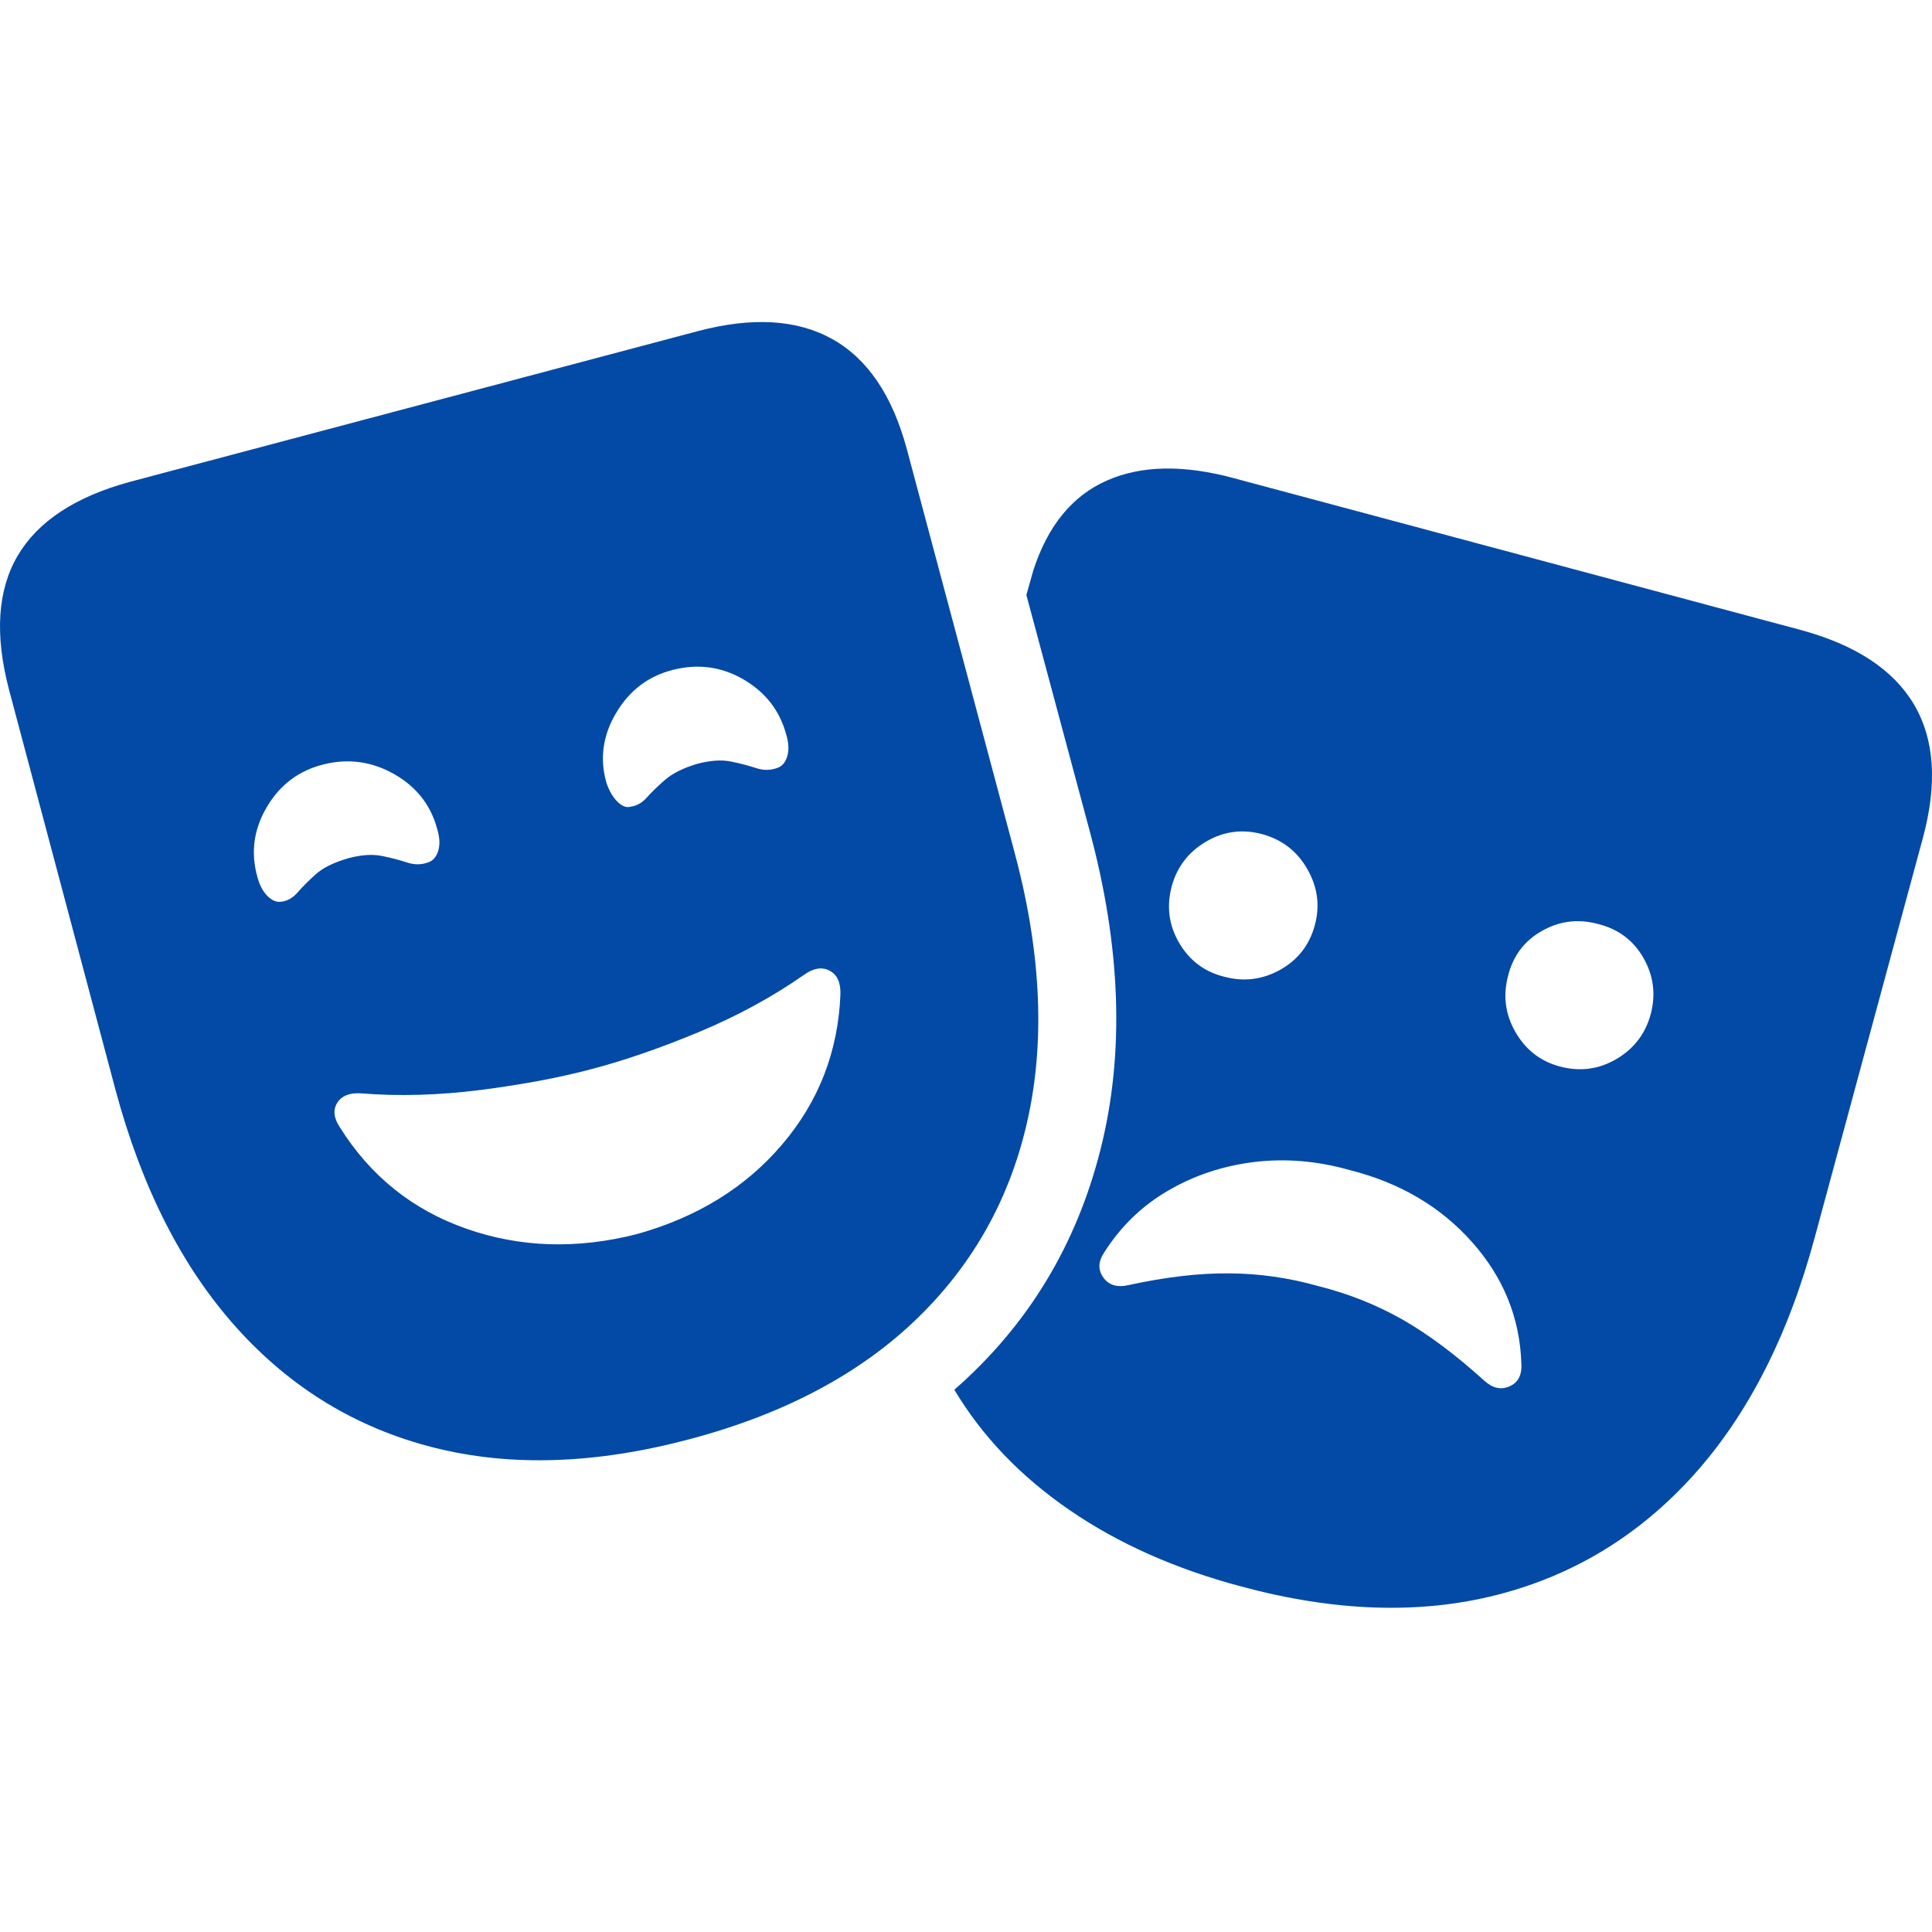 <svg width="24" height="24" viewBox="0 0 24 24" fill="none" xmlns="http://www.w3.org/2000/svg">
<g clip-path="url(#clip0_1170_7810)">
<path d="M8.578 17.875C9.749 17.563 10.688 17.063 11.396 16.376C12.105 15.688 12.565 14.852 12.775 13.867C12.986 12.881 12.926 11.777 12.594 10.554L11.265 5.579C11.085 4.911 10.776 4.455 10.337 4.211C9.899 3.967 9.341 3.935 8.663 4.115L1.62 5.984C0.937 6.169 0.471 6.476 0.219 6.904C-0.032 7.333 -0.067 7.889 0.113 8.571L1.435 13.54C1.762 14.757 2.263 15.742 2.938 16.493C3.613 17.244 4.43 17.74 5.387 17.982C6.344 18.224 7.408 18.188 8.578 17.875ZM7.91 15.331C7.166 15.52 6.46 15.498 5.792 15.263C5.124 15.029 4.6 14.608 4.221 14.002C4.145 13.888 4.135 13.787 4.189 13.7C4.244 13.612 4.342 13.573 4.484 13.582C4.953 13.62 5.448 13.606 5.97 13.54C6.491 13.473 6.955 13.386 7.363 13.277C7.761 13.172 8.199 13.021 8.678 12.822C9.156 12.623 9.592 12.386 9.986 12.111C10.104 12.026 10.211 12.008 10.305 12.058C10.4 12.107 10.445 12.206 10.44 12.353C10.412 13.063 10.17 13.685 9.715 14.218C9.261 14.752 8.659 15.122 7.91 15.331ZM4.328 10.661C4.148 10.713 4.013 10.779 3.923 10.86C3.833 10.941 3.758 11.015 3.699 11.084C3.639 11.153 3.572 11.192 3.496 11.201C3.439 11.211 3.382 11.188 3.326 11.134C3.269 11.079 3.226 11 3.198 10.896C3.112 10.592 3.151 10.302 3.315 10.025C3.478 9.748 3.714 9.571 4.022 9.495C4.33 9.419 4.622 9.46 4.896 9.616C5.171 9.772 5.349 9.998 5.429 10.291C5.463 10.4 5.467 10.493 5.444 10.569C5.42 10.644 5.38 10.692 5.323 10.711C5.238 10.744 5.149 10.745 5.056 10.714C4.964 10.684 4.86 10.656 4.744 10.633C4.627 10.609 4.489 10.618 4.328 10.661ZM8.663 9.488C8.488 9.54 8.354 9.607 8.262 9.687C8.169 9.768 8.094 9.841 8.034 9.908C7.975 9.974 7.908 10.012 7.832 10.021C7.78 10.036 7.725 10.014 7.668 9.957C7.612 9.9 7.566 9.822 7.533 9.723C7.448 9.424 7.488 9.135 7.654 8.856C7.82 8.576 8.055 8.398 8.358 8.322C8.671 8.242 8.963 8.281 9.236 8.44C9.508 8.599 9.685 8.825 9.765 9.119C9.798 9.228 9.803 9.32 9.779 9.396C9.756 9.472 9.715 9.519 9.659 9.538C9.573 9.571 9.484 9.572 9.392 9.541C9.3 9.511 9.195 9.483 9.079 9.46C8.963 9.436 8.825 9.446 8.663 9.488ZM22.367 7.825L15.331 5.941C14.705 5.771 14.178 5.78 13.749 5.97C13.32 6.159 13.016 6.531 12.836 7.086L12.75 7.391L13.532 10.306C13.926 11.76 13.972 13.085 13.671 14.279C13.37 15.473 12.765 16.468 11.855 17.264C12.201 17.842 12.677 18.34 13.284 18.757C13.89 19.174 14.603 19.491 15.423 19.709C16.584 20.022 17.642 20.056 18.597 19.812C19.551 19.568 20.366 19.071 21.042 18.32C21.717 17.569 22.218 16.584 22.545 15.366L23.888 10.405C24.069 9.732 24.031 9.18 23.775 8.749C23.519 8.318 23.05 8.01 22.367 7.825ZM15.203 12.132C14.961 12.071 14.776 11.931 14.648 11.713C14.52 11.495 14.489 11.26 14.556 11.009C14.622 10.768 14.764 10.583 14.982 10.455C15.2 10.327 15.432 10.296 15.679 10.362C15.925 10.429 16.113 10.573 16.24 10.796C16.368 11.019 16.399 11.251 16.333 11.493C16.267 11.739 16.123 11.924 15.903 12.047C15.682 12.17 15.449 12.199 15.203 12.132ZM19.375 13.248C19.133 13.182 18.95 13.039 18.824 12.818C18.698 12.598 18.669 12.364 18.735 12.118C18.797 11.872 18.937 11.687 19.155 11.564C19.373 11.44 19.605 11.412 19.851 11.478C20.102 11.54 20.291 11.681 20.416 11.901C20.542 12.122 20.571 12.355 20.505 12.601C20.439 12.843 20.297 13.028 20.079 13.156C19.861 13.284 19.626 13.315 19.375 13.248ZM16.383 15.978C16.013 15.873 15.641 15.82 15.267 15.818C14.892 15.815 14.478 15.864 14.023 15.963C13.881 15.997 13.775 15.966 13.707 15.871C13.638 15.776 13.641 15.672 13.717 15.558C13.921 15.236 14.185 14.98 14.51 14.791C14.834 14.601 15.191 14.483 15.579 14.435C15.968 14.388 16.364 14.421 16.766 14.535C17.387 14.691 17.893 14.988 18.284 15.427C18.675 15.865 18.88 16.369 18.899 16.937C18.908 17.079 18.86 17.174 18.753 17.221C18.646 17.269 18.541 17.245 18.437 17.15C18.081 16.828 17.744 16.576 17.424 16.393C17.104 16.211 16.757 16.072 16.383 15.978Z" fill="#034AA6"/>
</g>
<defs>
<clipPath id="clip0_1170_7810">
<rect width="24" height="16.4" fill="white" transform="translate(0 4)"/>
</clipPath>
</defs>
</svg>
